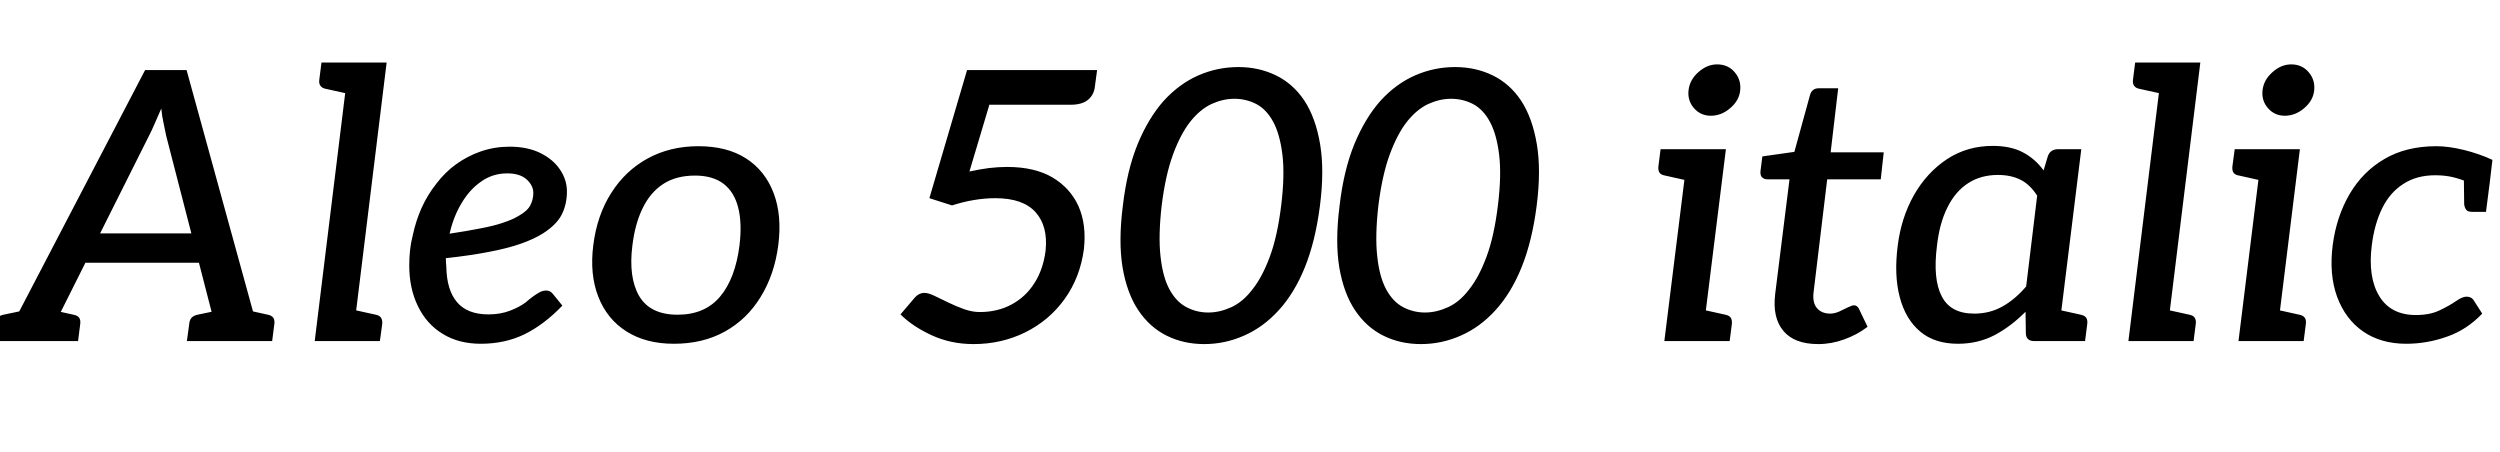 <svg xmlns="http://www.w3.org/2000/svg" xmlns:xlink="http://www.w3.org/1999/xlink" width="159.192" height="28.8"><path fill="black" d="M2.28 21.72L0.24 21.72L9.24 4.46L11.88 4.46L16.63 21.72L14.62 21.72Q14.26 21.72 14.05 21.55Q13.85 21.38 13.80 21.12L13.80 21.12L10.58 8.64Q10.51 8.28 10.42 7.86Q10.32 7.44 10.27 6.91L10.27 6.91Q10.03 7.44 9.85 7.87Q9.67 8.30 9.48 8.66L9.48 8.66L3.24 21.12Q3.12 21.34 2.87 21.53Q2.62 21.72 2.28 21.72L2.28 21.72ZM3.67 21.72L2.14 21.72L2.30 20.18L3.84 20.18L3.67 21.72ZM13.25 16.73L4.87 16.73L5.69 14.86L12.89 14.86L13.25 16.73ZM14.78 21.72L13.18 21.72L13.37 20.18L14.95 20.18L14.78 21.72ZM1.97 21.72L-0.46 21.72L-0.31 20.62Q-0.29 20.38-0.16 20.23Q-0.02 20.09 0.22 20.04L0.22 20.04L1.94 19.68L1.97 21.72ZM4.97 21.72L2.54 21.72L3.05 19.68L4.68 20.04Q4.94 20.09 5.04 20.23Q5.14 20.38 5.11 20.62L5.11 20.62L4.97 21.72ZM14.33 21.72L11.90 21.72L12.05 20.62Q12.07 20.38 12.20 20.23Q12.34 20.09 12.58 20.04L12.58 20.04L14.30 19.68L14.33 21.72ZM17.33 21.72L14.90 21.72L15.43 19.68L17.06 20.04Q17.30 20.09 17.40 20.23Q17.50 20.38 17.47 20.62L17.47 20.62L17.33 21.72ZM22.44 21.72L20.04 21.72L22.22 3.98L24.62 3.98L22.44 21.72ZM24.19 21.72L21.77 21.72L22.30 19.68L23.93 20.04Q24.17 20.09 24.26 20.23Q24.36 20.38 24.34 20.62L24.34 20.62L24.19 21.72ZM20.47 3.98L22.90 3.98L22.39 6.02L20.76 5.66Q20.52 5.62 20.41 5.47Q20.30 5.33 20.33 5.09L20.33 5.09L20.47 3.98ZM30.62 21.89L30.62 21.89Q29.21 21.89 28.19 21.26Q27.17 20.64 26.62 19.51Q26.06 18.38 26.06 16.90L26.06 16.90Q26.06 16.42 26.11 15.94Q26.16 15.46 26.28 15L26.28 15Q26.47 14.09 26.84 13.25Q27.22 12.41 27.79 11.69L27.79 11.69Q28.06 11.33 28.38 11.02Q28.70 10.70 29.04 10.46L29.04 10.46Q29.76 9.94 30.62 9.64Q31.49 9.34 32.45 9.34L32.45 9.34Q33.58 9.34 34.40 9.74Q35.23 10.15 35.66 10.80Q36.10 11.45 36.10 12.19L36.10 12.19Q36.10 13.01 35.77 13.66Q35.45 14.30 34.58 14.86L34.58 14.86Q34.01 15.22 33.16 15.52Q32.30 15.82 31.13 16.04Q29.95 16.27 28.39 16.44L28.39 16.44Q28.39 16.56 28.40 16.76Q28.42 16.97 28.42 16.97L28.42 16.97Q28.44 18.46 29.10 19.24Q29.76 20.02 31.10 20.02L31.10 20.02Q31.85 20.02 32.46 19.79Q33.07 19.56 33.48 19.25L33.48 19.25Q33.67 19.08 33.90 18.91Q34.13 18.74 34.34 18.62Q34.56 18.50 34.78 18.50L34.78 18.50Q35.04 18.50 35.21 18.72L35.21 18.72L35.81 19.46Q34.66 20.66 33.41 21.28Q32.16 21.89 30.62 21.89ZM28.63 14.88L28.63 14.88Q29.76 14.71 30.61 14.54Q31.46 14.38 32.04 14.18Q32.62 13.99 33.02 13.75L33.02 13.75Q33.58 13.44 33.77 13.07Q33.96 12.70 33.96 12.29L33.96 12.29Q33.96 11.81 33.53 11.42Q33.10 11.04 32.30 11.04L32.30 11.04Q31.37 11.04 30.64 11.56Q29.90 12.07 29.39 12.94Q28.87 13.80 28.63 14.88ZM44.47 9.31L44.47 9.31Q46.30 9.31 47.51 10.09Q48.72 10.87 49.26 12.29Q49.80 13.70 49.56 15.60L49.56 15.60Q49.32 17.47 48.44 18.90Q47.57 20.33 46.16 21.11Q44.76 21.89 42.91 21.89L42.91 21.89Q41.14 21.89 39.90 21.11Q38.66 20.33 38.10 18.90Q37.54 17.47 37.78 15.60L37.78 15.60Q38.02 13.70 38.92 12.29Q39.82 10.87 41.24 10.09Q42.67 9.31 44.47 9.31ZM43.15 20.04L43.15 20.04Q44.88 20.04 45.85 18.89Q46.82 17.74 47.09 15.62L47.09 15.62Q47.26 14.18 47.00 13.20Q46.75 12.22 46.07 11.70Q45.38 11.18 44.26 11.18L44.26 11.18Q43.06 11.18 42.24 11.71Q41.42 12.24 40.93 13.24Q40.44 14.23 40.27 15.62L40.27 15.62Q40.01 17.66 40.70 18.85Q41.40 20.04 43.15 20.04ZM61.58 4.46L69.86 4.46L69.86 4.46L69.72 5.50Q69.67 6.02 69.29 6.35Q68.90 6.67 68.18 6.67L68.18 6.67L63.00 6.67L61.73 10.92Q62.38 10.78 62.98 10.70Q63.58 10.63 64.13 10.63L64.13 10.63Q65.88 10.63 67.02 11.30Q68.16 11.98 68.68 13.14Q69.19 14.30 69.02 15.86L69.02 15.86Q68.78 17.66 67.80 19.03Q66.82 20.40 65.29 21.16Q63.77 21.91 61.99 21.91L61.99 21.91Q60.55 21.91 59.33 21.35Q58.10 20.78 57.34 20.02L57.34 20.02L58.20 19.01Q58.49 18.65 58.87 18.65L58.87 18.65Q59.11 18.65 59.51 18.84Q59.90 19.03 60.40 19.27Q60.89 19.51 61.40 19.69Q61.92 19.87 62.38 19.87L62.38 19.87Q63.53 19.87 64.43 19.38Q65.33 18.89 65.88 18.01Q66.43 17.14 66.58 15.96L66.58 15.96Q66.74 14.40 65.94 13.51Q65.14 12.62 63.38 12.62L63.38 12.62Q62.06 12.62 60.62 13.08L60.62 13.08L59.18 12.62L61.58 4.46ZM84.05 13.10L84.05 13.10Q83.76 15.36 83.09 17.02Q82.42 18.67 81.43 19.75L81.43 19.75Q80.45 20.83 79.22 21.37Q78.00 21.91 76.68 21.91L76.68 21.91Q75.36 21.91 74.28 21.37Q73.20 20.83 72.48 19.75L72.48 19.75Q71.76 18.67 71.48 17.02Q71.21 15.36 71.50 13.10L71.50 13.10Q71.76 10.85 72.44 9.18Q73.13 7.51 74.11 6.41L74.11 6.41Q75.10 5.33 76.31 4.80Q77.52 4.27 78.86 4.27L78.86 4.27Q80.16 4.27 81.25 4.80Q82.34 5.33 83.06 6.41L83.06 6.41Q83.78 7.51 84.06 9.18Q84.34 10.85 84.05 13.10L84.05 13.10ZM81.58 13.10L81.58 13.10Q81.82 11.16 81.66 9.85Q81.50 8.54 81.07 7.75L81.07 7.75Q80.64 6.96 79.99 6.62Q79.34 6.29 78.60 6.29L78.60 6.29Q77.88 6.29 77.15 6.62Q76.42 6.96 75.79 7.75L75.79 7.75Q75.17 8.54 74.69 9.85Q74.21 11.16 73.97 13.10L73.97 13.10Q73.75 15.05 73.90 16.34Q74.04 17.64 74.47 18.43L74.47 18.43Q74.90 19.22 75.55 19.56Q76.20 19.90 76.94 19.90L76.94 19.90Q77.66 19.90 78.41 19.56Q79.15 19.22 79.75 18.43L79.75 18.43Q80.38 17.64 80.86 16.34Q81.34 15.05 81.58 13.10L81.58 13.10ZM97.85 13.10L97.85 13.10Q97.56 15.36 96.89 17.02Q96.22 18.67 95.23 19.75L95.23 19.75Q94.25 20.83 93.02 21.37Q91.80 21.91 90.48 21.91L90.48 21.91Q89.16 21.91 88.08 21.37Q87.00 20.83 86.28 19.75L86.28 19.75Q85.56 18.67 85.28 17.02Q85.01 15.36 85.30 13.10L85.30 13.10Q85.56 10.85 86.24 9.18Q86.93 7.51 87.91 6.41L87.91 6.41Q88.90 5.33 90.11 4.80Q91.32 4.27 92.66 4.27L92.66 4.27Q93.96 4.27 95.05 4.80Q96.14 5.33 96.86 6.41L96.86 6.41Q97.58 7.51 97.86 9.18Q98.14 10.85 97.85 13.10L97.85 13.10ZM95.38 13.10L95.38 13.10Q95.62 11.16 95.46 9.85Q95.30 8.54 94.87 7.75L94.87 7.75Q94.44 6.96 93.79 6.62Q93.14 6.29 92.40 6.29L92.40 6.29Q91.68 6.29 90.95 6.62Q90.22 6.96 89.59 7.75L89.59 7.75Q88.97 8.54 88.49 9.85Q88.01 11.16 87.77 13.10L87.77 13.10Q87.55 15.05 87.70 16.34Q87.84 17.64 88.27 18.43L88.27 18.43Q88.70 19.22 89.35 19.56Q90.00 19.90 90.74 19.90L90.74 19.90Q91.46 19.90 92.21 19.56Q92.95 19.22 93.55 18.43L93.55 18.43Q94.18 17.64 94.66 16.34Q95.14 15.05 95.38 13.10L95.38 13.10ZM108.38 21.72L105.98 21.72L107.50 9.50L109.90 9.50L108.38 21.72ZM110.14 21.72L107.71 21.72L108.24 19.68L109.87 20.04Q110.11 20.09 110.21 20.23Q110.30 20.38 110.28 20.62L110.28 20.62L110.14 21.72ZM105.74 9.50L108.17 9.50L107.64 11.54L106.03 11.18Q105.77 11.14 105.67 10.99Q105.58 10.85 105.60 10.61L105.60 10.61L105.74 9.50ZM108.94 7.37L108.94 7.37Q108.29 7.37 107.87 6.89Q107.45 6.41 107.52 5.76L107.52 5.76Q107.59 5.09 108.14 4.60Q108.70 4.10 109.34 4.10L109.34 4.10Q110.04 4.10 110.46 4.60Q110.88 5.09 110.81 5.76L110.81 5.76Q110.74 6.41 110.17 6.89Q109.61 7.37 108.94 7.37ZM115.78 21.91L115.78 21.91Q114.26 21.91 113.56 21.07Q112.85 20.23 113.04 18.70L113.04 18.70L113.95 11.42L112.56 11.42Q112.34 11.42 112.21 11.30Q112.08 11.18 112.10 10.92L112.10 10.92L112.22 9.96L114.26 9.67L115.25 6.07Q115.37 5.62 115.82 5.62L115.82 5.62L117.05 5.62L116.57 9.70L119.95 9.70L119.76 11.42L116.35 11.42L115.49 18.55Q115.39 19.25 115.69 19.61Q115.99 19.97 116.54 19.97L116.54 19.97Q116.81 19.97 117.11 19.84Q117.41 19.70 117.67 19.57Q117.94 19.44 118.06 19.44L118.06 19.44Q118.25 19.44 118.37 19.66L118.37 19.66L118.92 20.81Q118.27 21.31 117.44 21.61Q116.62 21.91 115.78 21.91ZM124.68 21.89L124.68 21.89Q123.19 21.89 122.27 21.11Q121.34 20.33 120.97 18.92Q120.60 17.52 120.84 15.65L120.84 15.65Q121.06 13.87 121.87 12.43Q122.69 10.99 123.97 10.14Q125.26 9.29 126.89 9.29L126.89 9.29Q128.04 9.29 128.81 9.70Q129.58 10.10 130.13 10.85L130.13 10.85L130.39 9.98Q130.54 9.50 131.06 9.50L131.06 9.50L132.53 9.50L131.02 21.72L129.55 21.72Q129.02 21.72 129 21.24L129 21.24L128.98 19.85Q128.06 20.78 127.01 21.34Q125.95 21.89 124.68 21.89ZM125.71 19.97L125.71 19.97Q126.70 19.97 127.50 19.52Q128.30 19.08 129.02 18.24L129.02 18.24L129.72 12.46Q129.26 11.74 128.65 11.44Q128.04 11.14 127.22 11.14L127.22 11.14Q126.14 11.14 125.33 11.66Q124.51 12.19 124.01 13.20Q123.50 14.21 123.34 15.65L123.34 15.65Q123.07 17.76 123.64 18.86Q124.20 19.97 125.71 19.97ZM132.77 21.72L130.34 21.72L130.87 19.68L132.50 20.04Q132.74 20.09 132.84 20.23Q132.94 20.38 132.91 20.62L132.91 20.62L132.77 21.72ZM137.93 21.72L135.53 21.72L137.71 3.98L140.11 3.98L137.93 21.72ZM139.68 21.72L137.26 21.72L137.78 19.68L139.42 20.04Q139.66 20.09 139.75 20.23Q139.85 20.38 139.82 20.62L139.82 20.62L139.68 21.72ZM135.96 3.98L138.38 3.98L137.88 6.02L136.25 5.66Q136.01 5.62 135.90 5.47Q135.79 5.33 135.82 5.09L135.82 5.09L135.96 3.98ZM144.94 21.72L142.54 21.72L144.05 9.50L146.45 9.50L144.94 21.72ZM146.69 21.72L144.26 21.72L144.79 19.68L146.42 20.04Q146.66 20.09 146.76 20.23Q146.86 20.38 146.83 20.62L146.83 20.62L146.69 21.72ZM142.30 9.50L144.72 9.50L144.19 11.54L142.58 11.18Q142.32 11.14 142.22 10.99Q142.13 10.85 142.15 10.61L142.15 10.61L142.30 9.50ZM145.49 7.37L145.49 7.37Q144.84 7.37 144.42 6.89Q144 6.41 144.07 5.76L144.07 5.76Q144.14 5.09 144.70 4.60Q145.25 4.10 145.90 4.10L145.90 4.10Q146.59 4.10 147.01 4.60Q147.43 5.09 147.36 5.76L147.36 5.76Q147.29 6.41 146.72 6.89Q146.16 7.37 145.49 7.37ZM153.22 21.89L153.22 21.89Q151.61 21.89 150.48 21.11Q149.35 20.33 148.82 18.90Q148.30 17.47 148.54 15.60L148.54 15.60Q148.78 13.78 149.62 12.35Q150.46 10.92 151.84 10.12Q153.22 9.31 155.14 9.31L155.14 9.31Q155.93 9.31 156.90 9.55Q157.87 9.79 158.71 10.18L158.71 10.18L158.54 11.62L157.20 11.62Q156.74 11.42 156.23 11.29Q155.71 11.16 155.06 11.16L155.06 11.16Q153.89 11.16 153.04 11.71Q152.18 12.26 151.69 13.26Q151.20 14.26 151.03 15.60L151.03 15.60Q150.77 17.64 151.50 18.85Q152.23 20.06 153.84 20.06L153.84 20.06Q154.73 20.06 155.35 19.76Q155.98 19.46 156.38 19.18Q156.79 18.89 157.06 18.89L157.06 18.89Q157.34 18.89 157.49 19.08L157.49 19.08L158.06 19.97Q157.08 21 155.81 21.44Q154.54 21.89 153.22 21.89ZM156.91 13.01L156.89 11.23L156.89 11.23L158.54 11.62L158.30 13.49L157.42 13.49Q157.15 13.49 157.04 13.36Q156.94 13.22 156.91 13.01L156.91 13.01Z"/></svg>